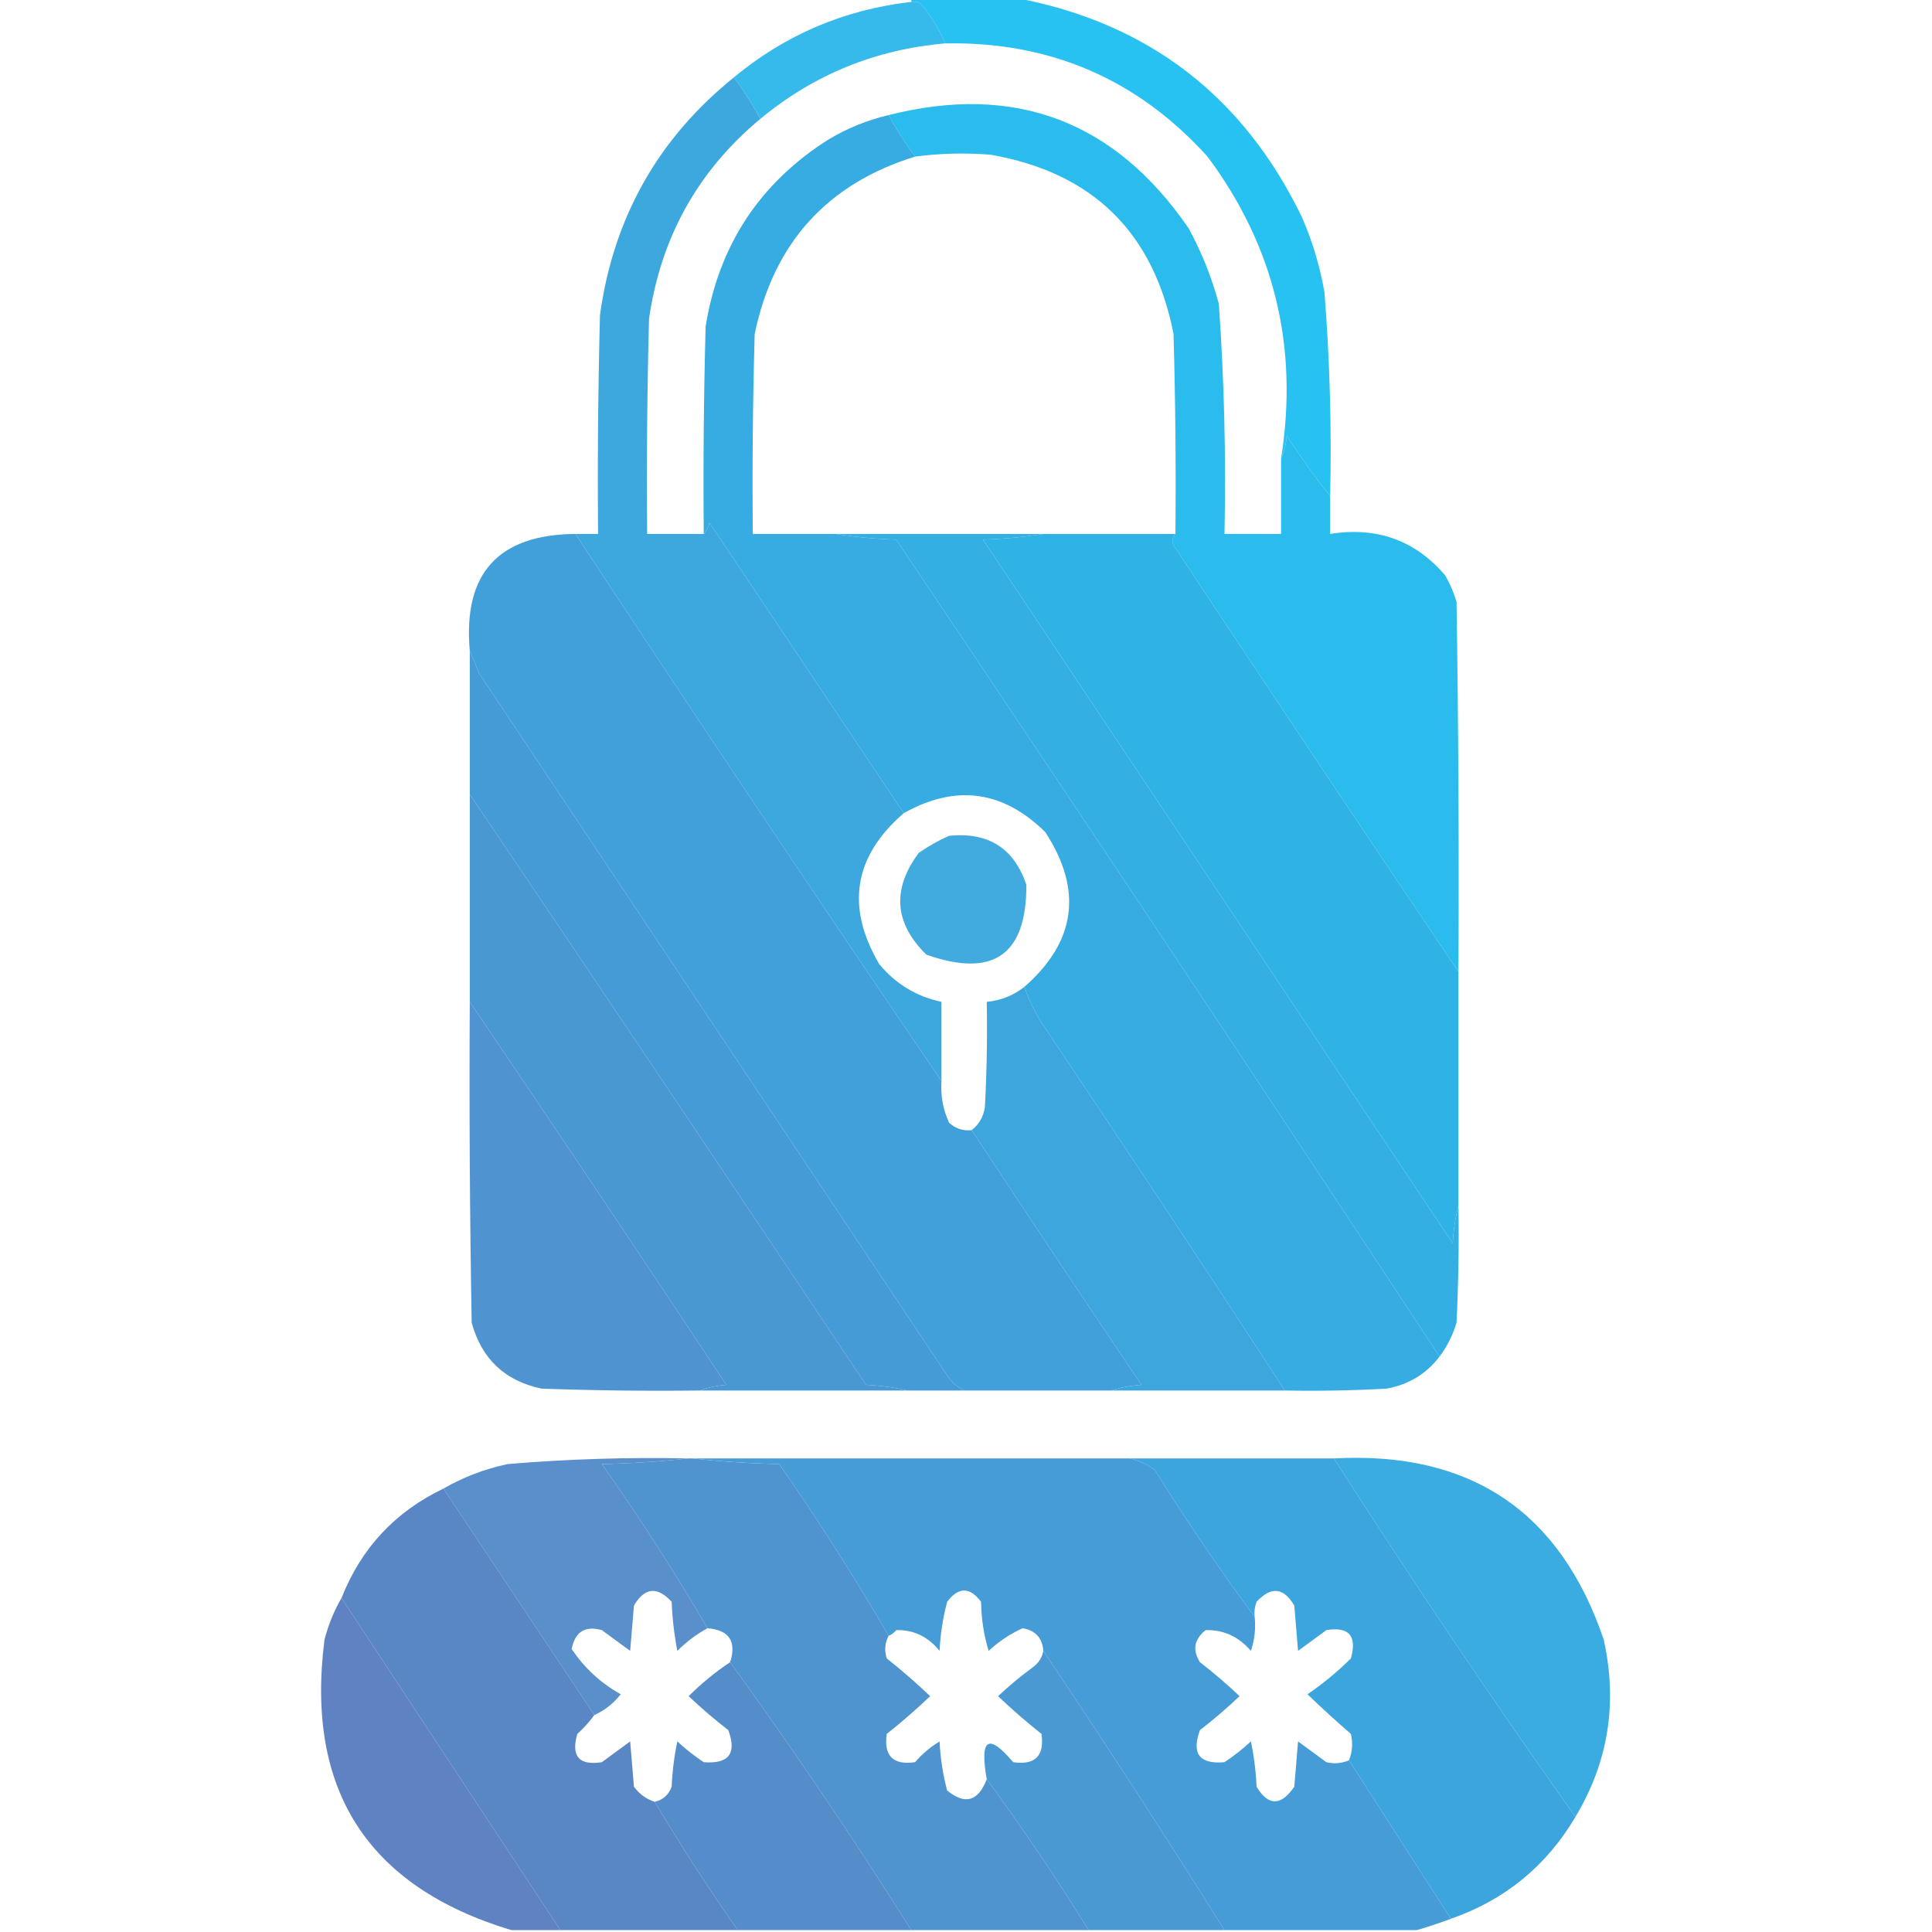 <?xml version="1.0" encoding="UTF-8"?>
<!DOCTYPE svg PUBLIC "-//W3C//DTD SVG 1.1//EN" "http://www.w3.org/Graphics/SVG/1.1/DTD/svg11.dtd">
<svg xmlns="http://www.w3.org/2000/svg" version="1.1" width="512px" height="512px" style="shape-rendering:geometricPrecision; text-rendering:geometricPrecision; image-rendering:optimizeQuality; fill-rule:evenodd; clip-rule:evenodd" xmlns:xlink="http://www.w3.org/1999/xlink">
<g><path style="opacity:0.97" fill="#22c1f2" d="M 241.5,0.5 C 241.5,0.167 241.5,-0.167 241.5,-0.5C 250.833,-0.5 260.167,-0.5 269.5,-0.5C 304.316,6.136 329.483,25.47 345,57.5C 347.807,63.921 349.807,70.588 351,77.5C 352.416,95.458 352.916,113.458 352.5,131.5C 348.443,126.41 344.61,121.077 341,115.5C 340.809,117.708 340.309,119.708 339.5,121.5C 344.192,91.902 337.692,65.236 320,41.5C 301.457,20.983 278.29,10.983 250.5,11.5C 248.952,7.939 246.952,4.606 244.5,1.5C 243.675,0.614 242.675,0.281 241.5,0.5 Z"/></g>
<g><path style="opacity:0.952" fill="#2cb7ea" d="M 241.5,0.5 C 242.675,0.281 243.675,0.614 244.5,1.5C 246.952,4.606 248.952,7.939 250.5,11.5C 232.006,13.103 215.672,19.77 201.5,31.5C 199.416,27.664 197.083,23.997 194.5,20.5C 208.092,9.21 223.759,2.544 241.5,0.5 Z"/></g>
<g><path style="opacity:0.991" fill="#3ba7de" d="M 194.5,20.5 C 197.083,23.997 199.416,27.664 201.5,31.5C 184.937,45.281 175.104,62.947 172,84.5C 171.5,103.497 171.333,122.497 171.5,141.5C 176.5,141.5 181.5,141.5 186.5,141.5C 187.268,140.737 187.768,139.737 188,138.5C 205.177,164.195 222.344,189.862 239.5,215.5C 226.252,226.936 224.085,240.269 233,255.5C 237.386,260.772 242.886,264.105 249.5,265.5C 249.5,272.5 249.5,279.5 249.5,286.5C 216.808,238.462 184.475,190.129 152.5,141.5C 154.5,141.5 156.5,141.5 158.5,141.5C 158.333,122.164 158.5,102.83 159,83.5C 162.554,57.714 174.388,36.714 194.5,20.5 Z"/></g>
<g><path style="opacity:0.987" fill="#28bbed" d="M 339.5,121.5 C 340.309,119.708 340.809,117.708 341,115.5C 344.61,121.077 348.443,126.41 352.5,131.5C 352.5,134.833 352.5,138.167 352.5,141.5C 364.89,139.521 375.057,143.188 383,152.5C 384.275,154.717 385.275,157.051 386,159.5C 386.5,192.165 386.667,224.832 386.5,257.5C 361.196,220.01 336.03,182.343 311,144.5C 310.53,143.423 310.697,142.423 311.5,141.5C 311.667,123.83 311.5,106.164 311,88.5C 305.71,61.543 289.543,45.71 262.5,41C 255.816,40.454 249.149,40.62 242.5,41.5C 239.917,38.003 237.584,34.336 235.5,30.5C 268.956,22.041 295.456,32.041 315,60.5C 318.453,66.859 321.119,73.526 323,80.5C 324.427,100.793 324.927,121.126 324.5,141.5C 329.5,141.5 334.5,141.5 339.5,141.5C 339.5,134.833 339.5,128.167 339.5,121.5 Z"/></g>
<g><path style="opacity:0.992" fill="#36abe1" d="M 235.5,30.5 C 237.584,34.336 239.917,38.003 242.5,41.5C 219.188,48.725 205.022,64.391 200,88.5C 199.5,106.164 199.333,123.83 199.5,141.5C 206.833,141.5 214.167,141.5 221.5,141.5C 226.651,142.327 231.984,142.827 237.5,143C 285.908,215.008 333.908,287.174 381.5,359.5C 377.988,364.095 373.322,366.929 367.5,368C 358.506,368.5 349.506,368.666 340.5,368.5C 319.602,336.386 298.436,304.386 277,272.5C 274.607,269.048 272.774,265.381 271.5,261.5C 285.167,249.52 287,235.854 277,220.5C 265.736,209.446 253.236,207.78 239.5,215.5C 222.344,189.862 205.177,164.195 188,138.5C 187.768,139.737 187.268,140.737 186.5,141.5C 186.333,123.164 186.5,104.83 187,86.5C 190.463,65.052 201.297,48.552 219.5,37C 224.525,33.984 229.858,31.818 235.5,30.5 Z"/></g>
<g><path style="opacity:0.989" fill="#32afe4" d="M 221.5,141.5 C 239.833,141.5 258.167,141.5 276.5,141.5C 271.349,142.327 266.016,142.827 260.5,143C 302,205.167 343.5,267.333 385,329.5C 385.179,325.975 385.679,322.641 386.5,319.5C 386.666,329.839 386.5,340.172 386,350.5C 385.014,353.806 383.514,356.806 381.5,359.5C 333.908,287.174 285.908,215.008 237.5,143C 231.984,142.827 226.651,142.327 221.5,141.5 Z"/></g>
<g><path style="opacity:0.998" fill="#2fb3e7" d="M 276.5,141.5 C 288.167,141.5 299.833,141.5 311.5,141.5C 310.697,142.423 310.53,143.423 311,144.5C 336.03,182.343 361.196,220.01 386.5,257.5C 386.5,278.167 386.5,298.833 386.5,319.5C 385.679,322.641 385.179,325.975 385,329.5C 343.5,267.333 302,205.167 260.5,143C 266.016,142.827 271.349,142.327 276.5,141.5 Z"/></g>
<g><path style="opacity:0.997" fill="#41a0d9" d="M 152.5,141.5 C 184.475,190.129 216.808,238.462 249.5,286.5C 249.239,290.342 249.906,294.009 251.5,297.5C 253.173,299.086 255.173,299.753 257.5,299.5C 272.366,322.057 287.366,344.557 302.5,367C 299.635,367.183 296.969,367.683 294.5,368.5C 281.5,368.5 268.5,368.5 255.5,368.5C 253.696,367.619 252.196,366.286 251,364.5C 209.667,302.5 168.333,240.5 127,178.5C 126.155,176.389 125.322,174.389 124.5,172.5C 122.669,152 132.003,141.667 152.5,141.5 Z"/></g>
<g><path style="opacity:0.995" fill="#459bd5" d="M 124.5,172.5 C 125.322,174.389 126.155,176.389 127,178.5C 168.333,240.5 209.667,302.5 251,364.5C 252.196,366.286 253.696,367.619 255.5,368.5C 250.5,368.5 245.5,368.5 240.5,368.5C 237.023,367.677 233.356,367.177 229.5,367C 194.601,314.682 159.601,262.515 124.5,210.5C 124.5,197.833 124.5,185.167 124.5,172.5 Z"/></g>
<g><path style="opacity:0.994" fill="#4998d2" d="M 124.5,210.5 C 159.601,262.515 194.601,314.682 229.5,367C 233.356,367.177 237.023,367.677 240.5,368.5C 222.167,368.5 203.833,368.5 185.5,368.5C 187.631,367.686 189.964,367.186 192.5,367C 169.97,332.99 147.304,299.156 124.5,265.5C 124.5,247.167 124.5,228.833 124.5,210.5 Z"/></g>
<g><path style="opacity:0.958" fill="#3aa8df" d="M 251.5,221.5 C 261.904,220.441 268.738,224.774 272,234.5C 272.068,253.066 263.234,259.233 245.5,253C 236.979,244.629 236.312,235.629 243.5,226C 246.099,224.205 248.766,222.705 251.5,221.5 Z"/></g>
<g><path style="opacity:0.991" fill="#3ca6dd" d="M 271.5,261.5 C 272.774,265.381 274.607,269.048 277,272.5C 298.436,304.386 319.602,336.386 340.5,368.5C 325.167,368.5 309.833,368.5 294.5,368.5C 296.969,367.683 299.635,367.183 302.5,367C 287.366,344.557 272.366,322.057 257.5,299.5C 259.41,298.025 260.576,296.025 261,293.5C 261.5,284.173 261.666,274.839 261.5,265.5C 265.259,265.138 268.593,263.805 271.5,261.5 Z"/></g>
<g><path style="opacity:0.992" fill="#4e93cf" d="M 124.5,265.5 C 147.304,299.156 169.97,332.99 192.5,367C 189.964,367.186 187.631,367.686 185.5,368.5C 171.496,368.667 157.496,368.5 143.5,368C 133.778,365.945 127.611,360.112 125,350.5C 124.5,322.169 124.333,293.835 124.5,265.5 Z"/></g>
<g><path style="opacity:0.965" fill="#548cca" d="M 182.5,386.5 C 175.011,387.329 167.344,387.829 159.5,388C 169.477,402.132 178.811,416.632 187.5,431.5C 184.569,433.091 181.902,435.091 179.5,437.5C 178.672,433.204 178.172,428.871 178,424.5C 174.171,420.337 170.837,420.671 168,425.5C 167.667,429.5 167.333,433.5 167,437.5C 164.5,435.667 162,433.833 159.5,432C 155.061,430.765 152.394,432.432 151.5,437C 154.88,442.047 159.214,446.047 164.5,449C 162.559,451.454 160.225,453.287 157.5,454.5C 144.167,434.5 130.833,414.5 117.5,394.5C 122.726,391.475 128.393,389.309 134.5,388C 150.467,386.655 166.467,386.155 182.5,386.5 Z"/></g>
<g><path style="opacity:0.992" fill="#4e92ce" d="M 182.5,386.5 C 182.833,386.5 183.167,386.5 183.5,386.5C 190.989,387.329 198.656,387.829 206.5,388C 216.829,402.844 226.496,418.011 235.5,433.5C 234.489,435.402 234.322,437.402 235,439.5C 239.006,442.676 242.84,446.009 246.5,449.5C 242.84,452.991 239.006,456.324 235,459.5C 234.167,465.333 236.667,467.833 242.5,467C 244.388,464.81 246.555,462.977 249,461.5C 249.208,465.918 249.874,470.251 251,474.5C 255.752,478.389 259.252,477.389 261.5,471.5C 270.982,484.451 279.982,497.784 288.5,511.5C 272.833,511.5 257.167,511.5 241.5,511.5C 226.23,487.278 210.23,463.611 193.5,440.5C 195.239,434.974 193.239,431.974 187.5,431.5C 178.811,416.632 169.477,402.132 159.5,388C 167.344,387.829 175.011,387.329 182.5,386.5 Z"/></g>
<g><path style="opacity:0.998" fill="#459cd6" d="M 183.5,386.5 C 222.167,386.5 260.833,386.5 299.5,386.5C 301.788,387.074 303.955,388.074 306,389.5C 314.362,402.912 323.195,415.912 332.5,428.5C 332.817,431.572 332.484,434.572 331.5,437.5C 328.254,433.705 324.254,431.872 319.5,432C 316.455,434.448 315.955,437.281 318,440.5C 321.672,443.342 325.172,446.342 328.5,449.5C 325.172,452.658 321.672,455.658 318,458.5C 315.708,464.751 317.875,467.584 324.5,467C 326.977,465.357 329.31,463.524 331.5,461.5C 332.327,465.459 332.827,469.459 333,473.5C 336.118,478.658 339.451,478.658 343,473.5C 343.333,469.5 343.667,465.5 344,461.5C 346.5,463.333 349,465.167 351.5,467C 353.545,467.49 355.545,467.323 357.5,466.5C 366.526,480.518 375.526,494.518 384.5,508.5C 381.449,509.632 378.449,510.632 375.5,511.5C 358.5,511.5 341.5,511.5 324.5,511.5C 308.856,486.538 292.856,461.872 276.5,437.5C 276.243,434.075 274.41,432.075 271,431.5C 267.72,432.981 264.72,434.981 262,437.5C 260.731,433.351 260.065,429.018 260,424.5C 257,420.5 254,420.5 251,424.5C 249.874,428.749 249.208,433.082 249,437.5C 245.938,433.707 242.104,431.874 237.5,432C 236.956,432.717 236.289,433.217 235.5,433.5C 226.496,418.011 216.829,402.844 206.5,388C 198.656,387.829 190.989,387.329 183.5,386.5 Z"/></g>
<g><path style="opacity:0.995" fill="#3ca5dd" d="M 299.5,386.5 C 317.5,386.5 335.5,386.5 353.5,386.5C 374.103,418.722 395.437,450.388 417.5,481.5C 409.828,494.5 398.828,503.5 384.5,508.5C 375.526,494.518 366.526,480.518 357.5,466.5C 358.39,464.218 358.556,461.885 358,459.5C 354.072,456.117 350.239,452.617 346.5,449C 350.61,446.191 354.443,443.025 358,439.5C 359.668,433.507 357.502,431.007 351.5,432C 349,433.833 346.5,435.667 344,437.5C 343.667,433.5 343.333,429.5 343,425.5C 340.163,420.671 336.829,420.337 333,424.5C 332.51,425.793 332.343,427.127 332.5,428.5C 323.195,415.912 314.362,402.912 306,389.5C 303.955,388.074 301.788,387.074 299.5,386.5 Z"/></g>
<g><path style="opacity:0.982" fill="#37abe1" d="M 353.5,386.5 C 389.65,384.527 413.483,400.527 425,434.5C 428.737,451.292 426.237,466.958 417.5,481.5C 395.437,450.388 374.103,418.722 353.5,386.5 Z"/></g>
<g><path style="opacity:0.996" fill="#5986c5" d="M 117.5,394.5 C 130.833,414.5 144.167,434.5 157.5,454.5C 156.207,456.296 154.707,457.963 153,459.5C 151.28,465.444 153.447,467.944 159.5,467C 162,465.167 164.5,463.333 167,461.5C 167.333,465.5 167.667,469.5 168,473.5C 169.432,475.439 171.265,476.772 173.5,477.5C 180.413,489.085 187.747,500.418 195.5,511.5C 179.833,511.5 164.167,511.5 148.5,511.5C 129.167,482.167 109.833,452.833 90.5,423.5C 95.715,410.286 104.715,400.62 117.5,394.5 Z"/></g>
<g><path style="opacity:0.99" fill="#5e81c2" d="M 90.5,423.5 C 109.833,452.833 129.167,482.167 148.5,511.5C 144.167,511.5 139.833,511.5 135.5,511.5C 97.397,500.003 80.897,474.337 86,434.5C 87.038,430.532 88.538,426.865 90.5,423.5 Z"/></g>
<g><path style="opacity:0.99" fill="#4998d3" d="M 276.5,437.5 C 292.856,461.872 308.856,486.538 324.5,511.5C 312.5,511.5 300.5,511.5 288.5,511.5C 279.982,497.784 270.982,484.451 261.5,471.5C 259.577,460.702 261.911,459.202 268.5,467C 274.333,467.833 276.833,465.333 276,459.5C 271.994,456.324 268.16,452.991 264.5,449.5C 267.329,446.841 270.329,444.341 273.5,442C 275.141,440.871 276.141,439.371 276.5,437.5 Z"/></g>
<g><path style="opacity:0.989" fill="#548cca" d="M 193.5,440.5 C 210.23,463.611 226.23,487.278 241.5,511.5C 226.167,511.5 210.833,511.5 195.5,511.5C 187.747,500.418 180.413,489.085 173.5,477.5C 175.708,476.977 177.208,475.644 178,473.5C 178.173,469.459 178.673,465.459 179.5,461.5C 181.69,463.524 184.023,465.357 186.5,467C 193.152,467.517 195.319,464.684 193,458.5C 189.328,455.658 185.828,452.658 182.5,449.5C 185.871,446.129 189.537,443.129 193.5,440.5 Z"/></g>
</svg>
